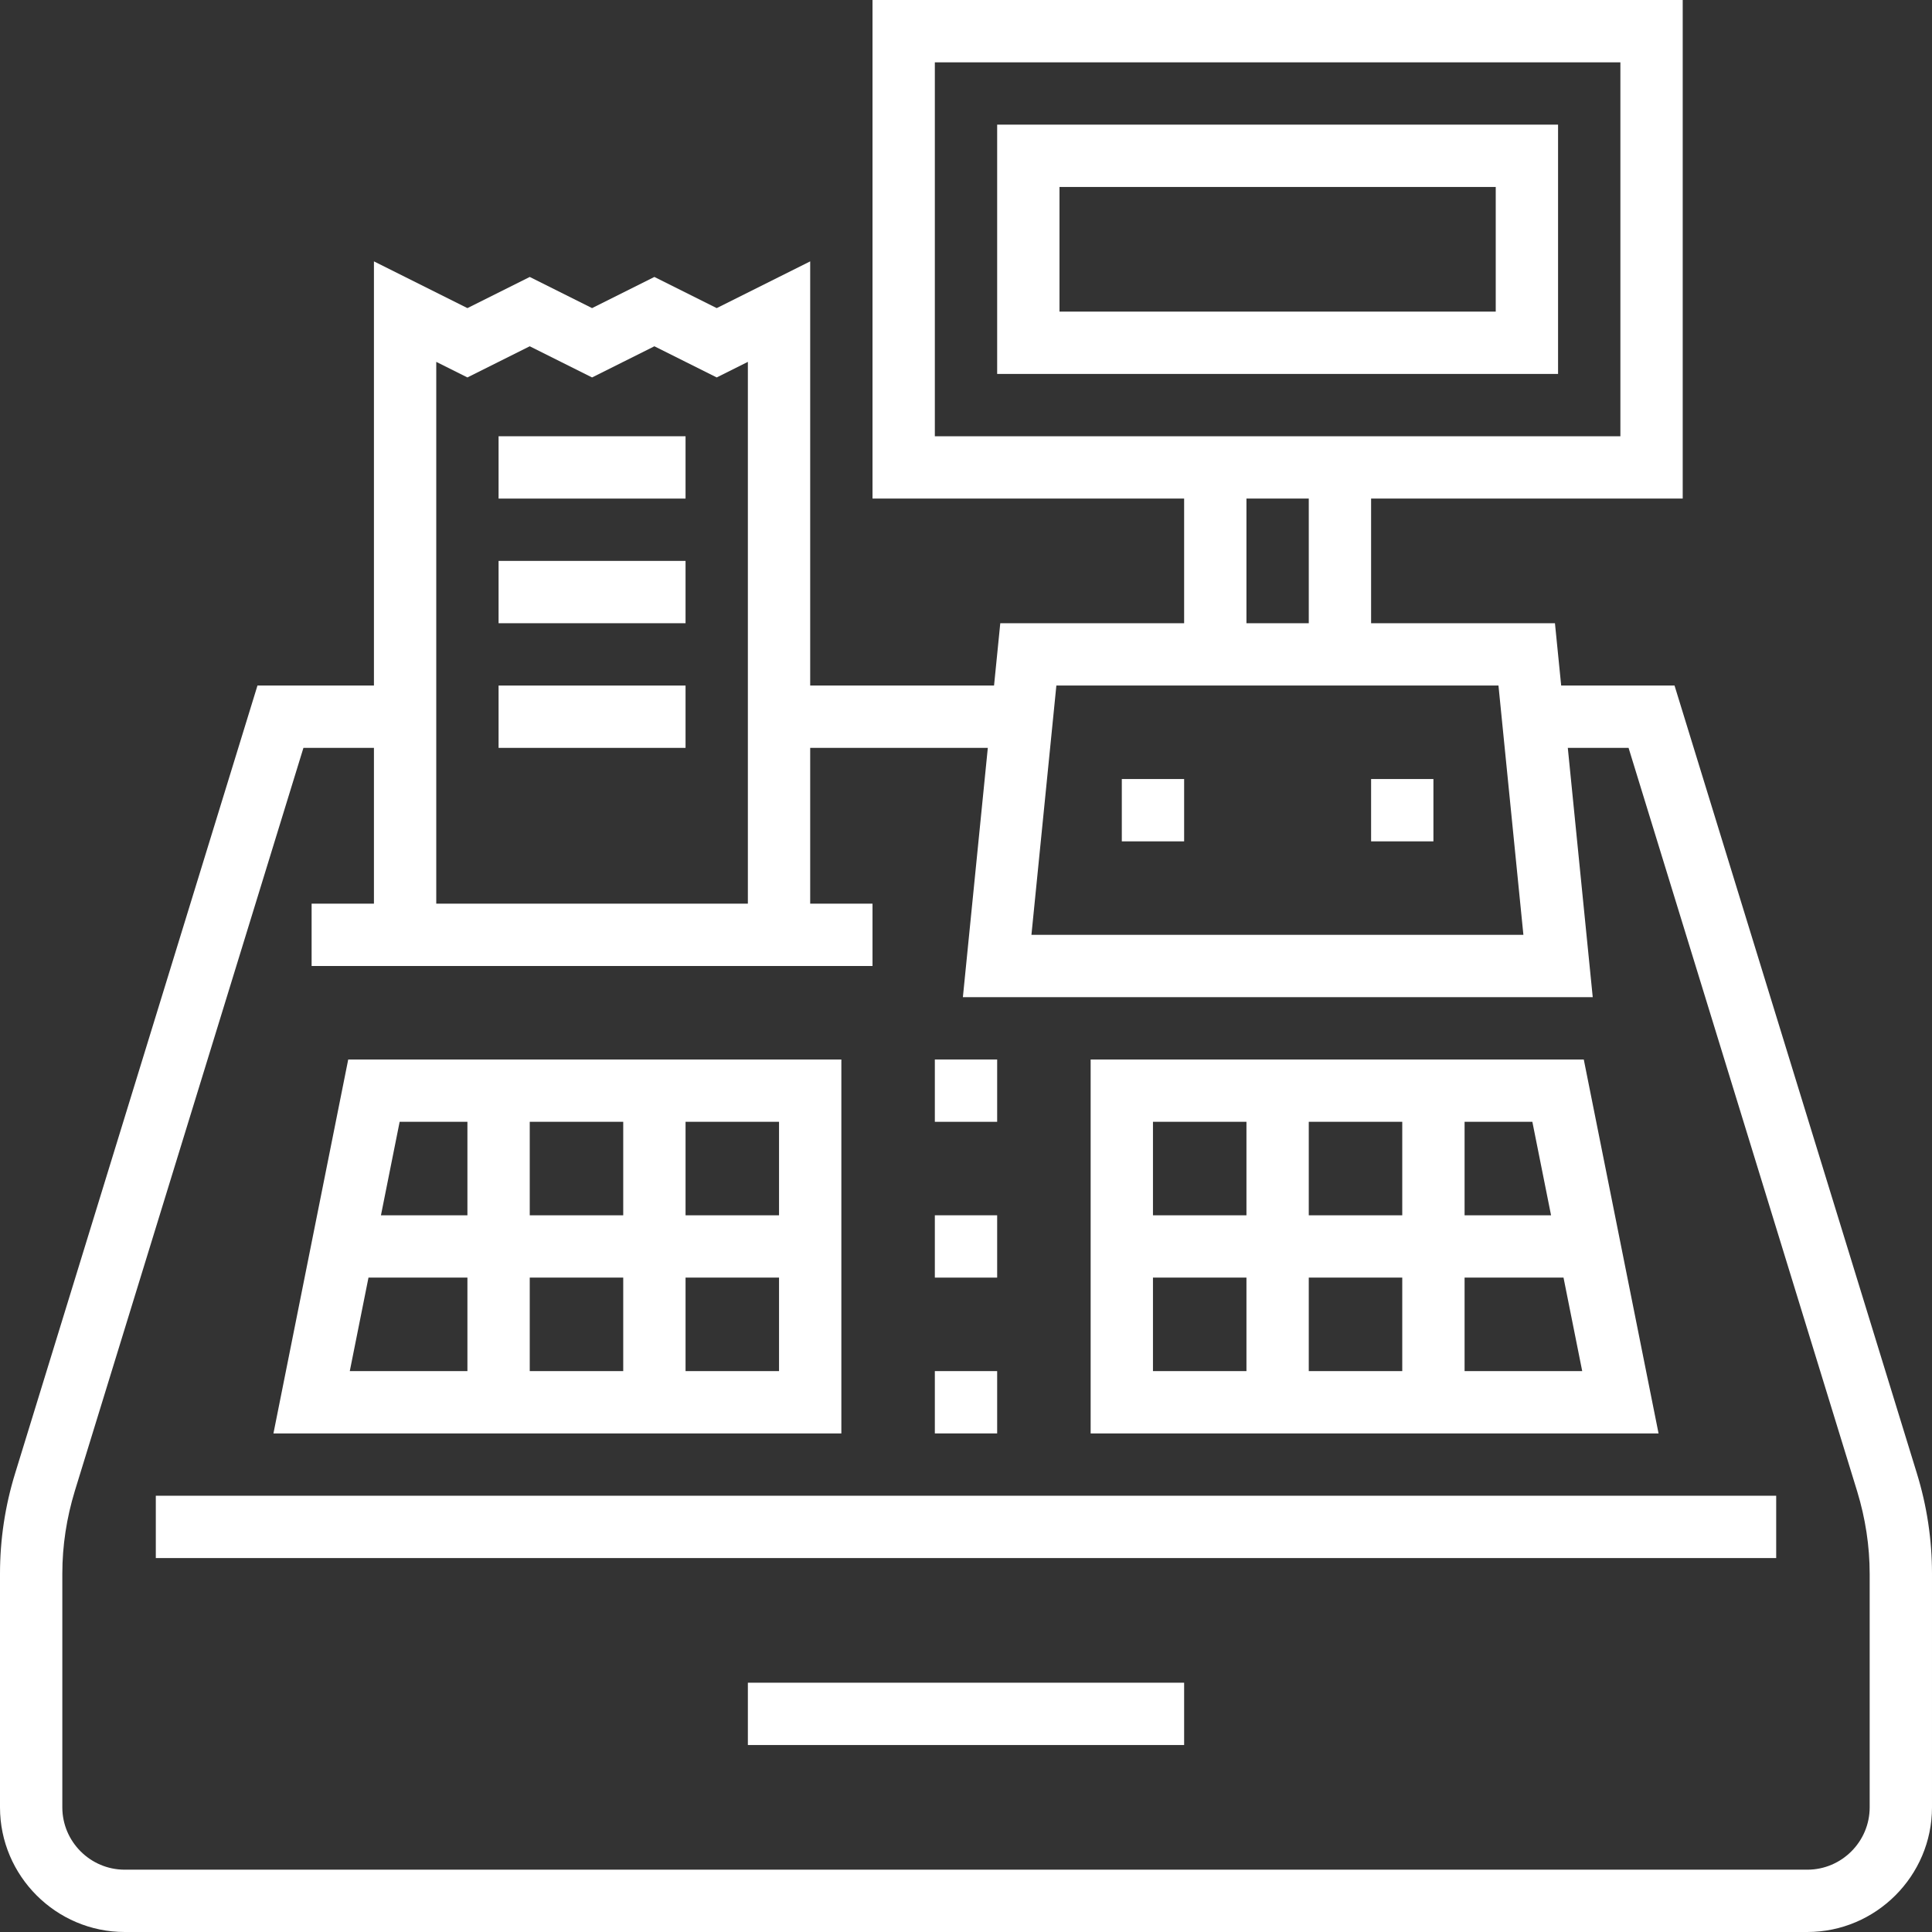 <?xml version="1.0" encoding="utf-8"?>
<!-- Generator: Adobe Illustrator 21.1.0, SVG Export Plug-In . SVG Version: 6.00 Build 0)  -->
<svg version="1.1" id="Capa_1" xmlns="http://www.w3.org/2000/svg" xmlns:xlink="http://www.w3.org/1999/xlink" x="0px" y="0px"
	 viewBox="0 0 496 496" style="enable-background:new 0 0 496 496;" xml:space="preserve">
<rect x="0" y="0" width="496" height="496" fill="#333333" stroke="none"/>
<style type="text/css">
	.st0{fill:#FFFFFF;}
</style>
<g>
	<g>
		<path class="st0" d="M492.1,378.2L429.9,176h-29.1l-1.6-16H352v-32h80V0H224v128h80v32h-47.2l-1.6,16H208V67.1l-24,12l-16-8l-16,8
			l-16-8l-16,8l-24-12V176H66.1L3.9,378.2C1.3,386.6,0,395.3,0,404v60c0,17.6,14.4,32,32,32h432c17.6,0,32-14.4,32-32v-60
			C496,395.3,494.7,386.6,492.1,378.2z M240,112V16h176v96H240z M336,128v32h-16v-32H336z M271.2,176h113.5l6.4,64H264.8L271.2,176z
			 M112,92.9l8,4l16-8l16,8l16-8l16,8l8-4V232h-80V92.9z M480,464c0,8.8-7.2,16-16,16H32c-8.8,0-16-7.2-16-16v-60
			c0-7.2,1.1-14.3,3.2-21.2L77.9,192H96v40H80v16h144v-16h-16v-40h45.6l-6.4,64h161.7l-6.4-64h15.6l58.7,190.9
			c2.1,6.9,3.2,14,3.2,21.2L480,464L480,464z"/>
	</g>
</g>
<g>
	<g>
		<rect x="40" y="384" class="st0" width="416" height="16"/>
	</g>
</g>
<g>
	<g>
		<rect x="192" y="432" class="st0" width="112" height="16"/>
	</g>
</g>
<g>
	<g>
		<path class="st0" d="M406.6,272H280v96h145.8L406.6,272z M376,288h17.4l4.8,24H376V288z M320,352h-24v-24h24V352z M320,312h-24
			v-24h24V312z M360,352h-24v-24h24V352z M360,312h-24v-24h24V312z M376,352v-24h25.4l4.8,24H376z"/>
	</g>
</g>
<g>
	<g>
		<path class="st0" d="M89.4,272l-19.2,96H216v-96H89.4z M120,352H89.8l4.8-24H120V352z M120,312H97.8l4.8-24H120V312z M160,352h-24
			v-24h24V352z M160,312h-24v-24h24V312z M200,352h-24v-24h24V352z M200,312h-24v-24h24V312z"/>
	</g>
</g>
<g>
	<g>
		<rect x="128" y="112" class="st0" width="48" height="16"/>
	</g>
</g>
<g>
	<g>
		<rect x="128" y="144" class="st0" width="48" height="16"/>
	</g>
</g>
<g>
	<g>
		<rect x="128" y="176" class="st0" width="48" height="16"/>
	</g>
</g>
<g>
	<g>
		<path class="st0" d="M256,32v64h144V32H256z M384,80H272V48h112V80z"/>
	</g>
</g>
<g>
	<g>
		<rect x="288" y="200" class="st0" width="16" height="16"/>
	</g>
</g>
<g>
	<g>
		<rect x="352" y="200" class="st0" width="16" height="16"/>
	</g>
</g>
<g>
	<g>
		<rect x="240" y="352" class="st0" width="16" height="16"/>
	</g>
</g>
<g>
	<g>
		<rect x="240" y="312" class="st0" width="16" height="16"/>
	</g>
</g>
<g>
	<g>
		<rect x="240" y="272" class="st0" width="16" height="16"/>
	</g>
</g>
</svg>
